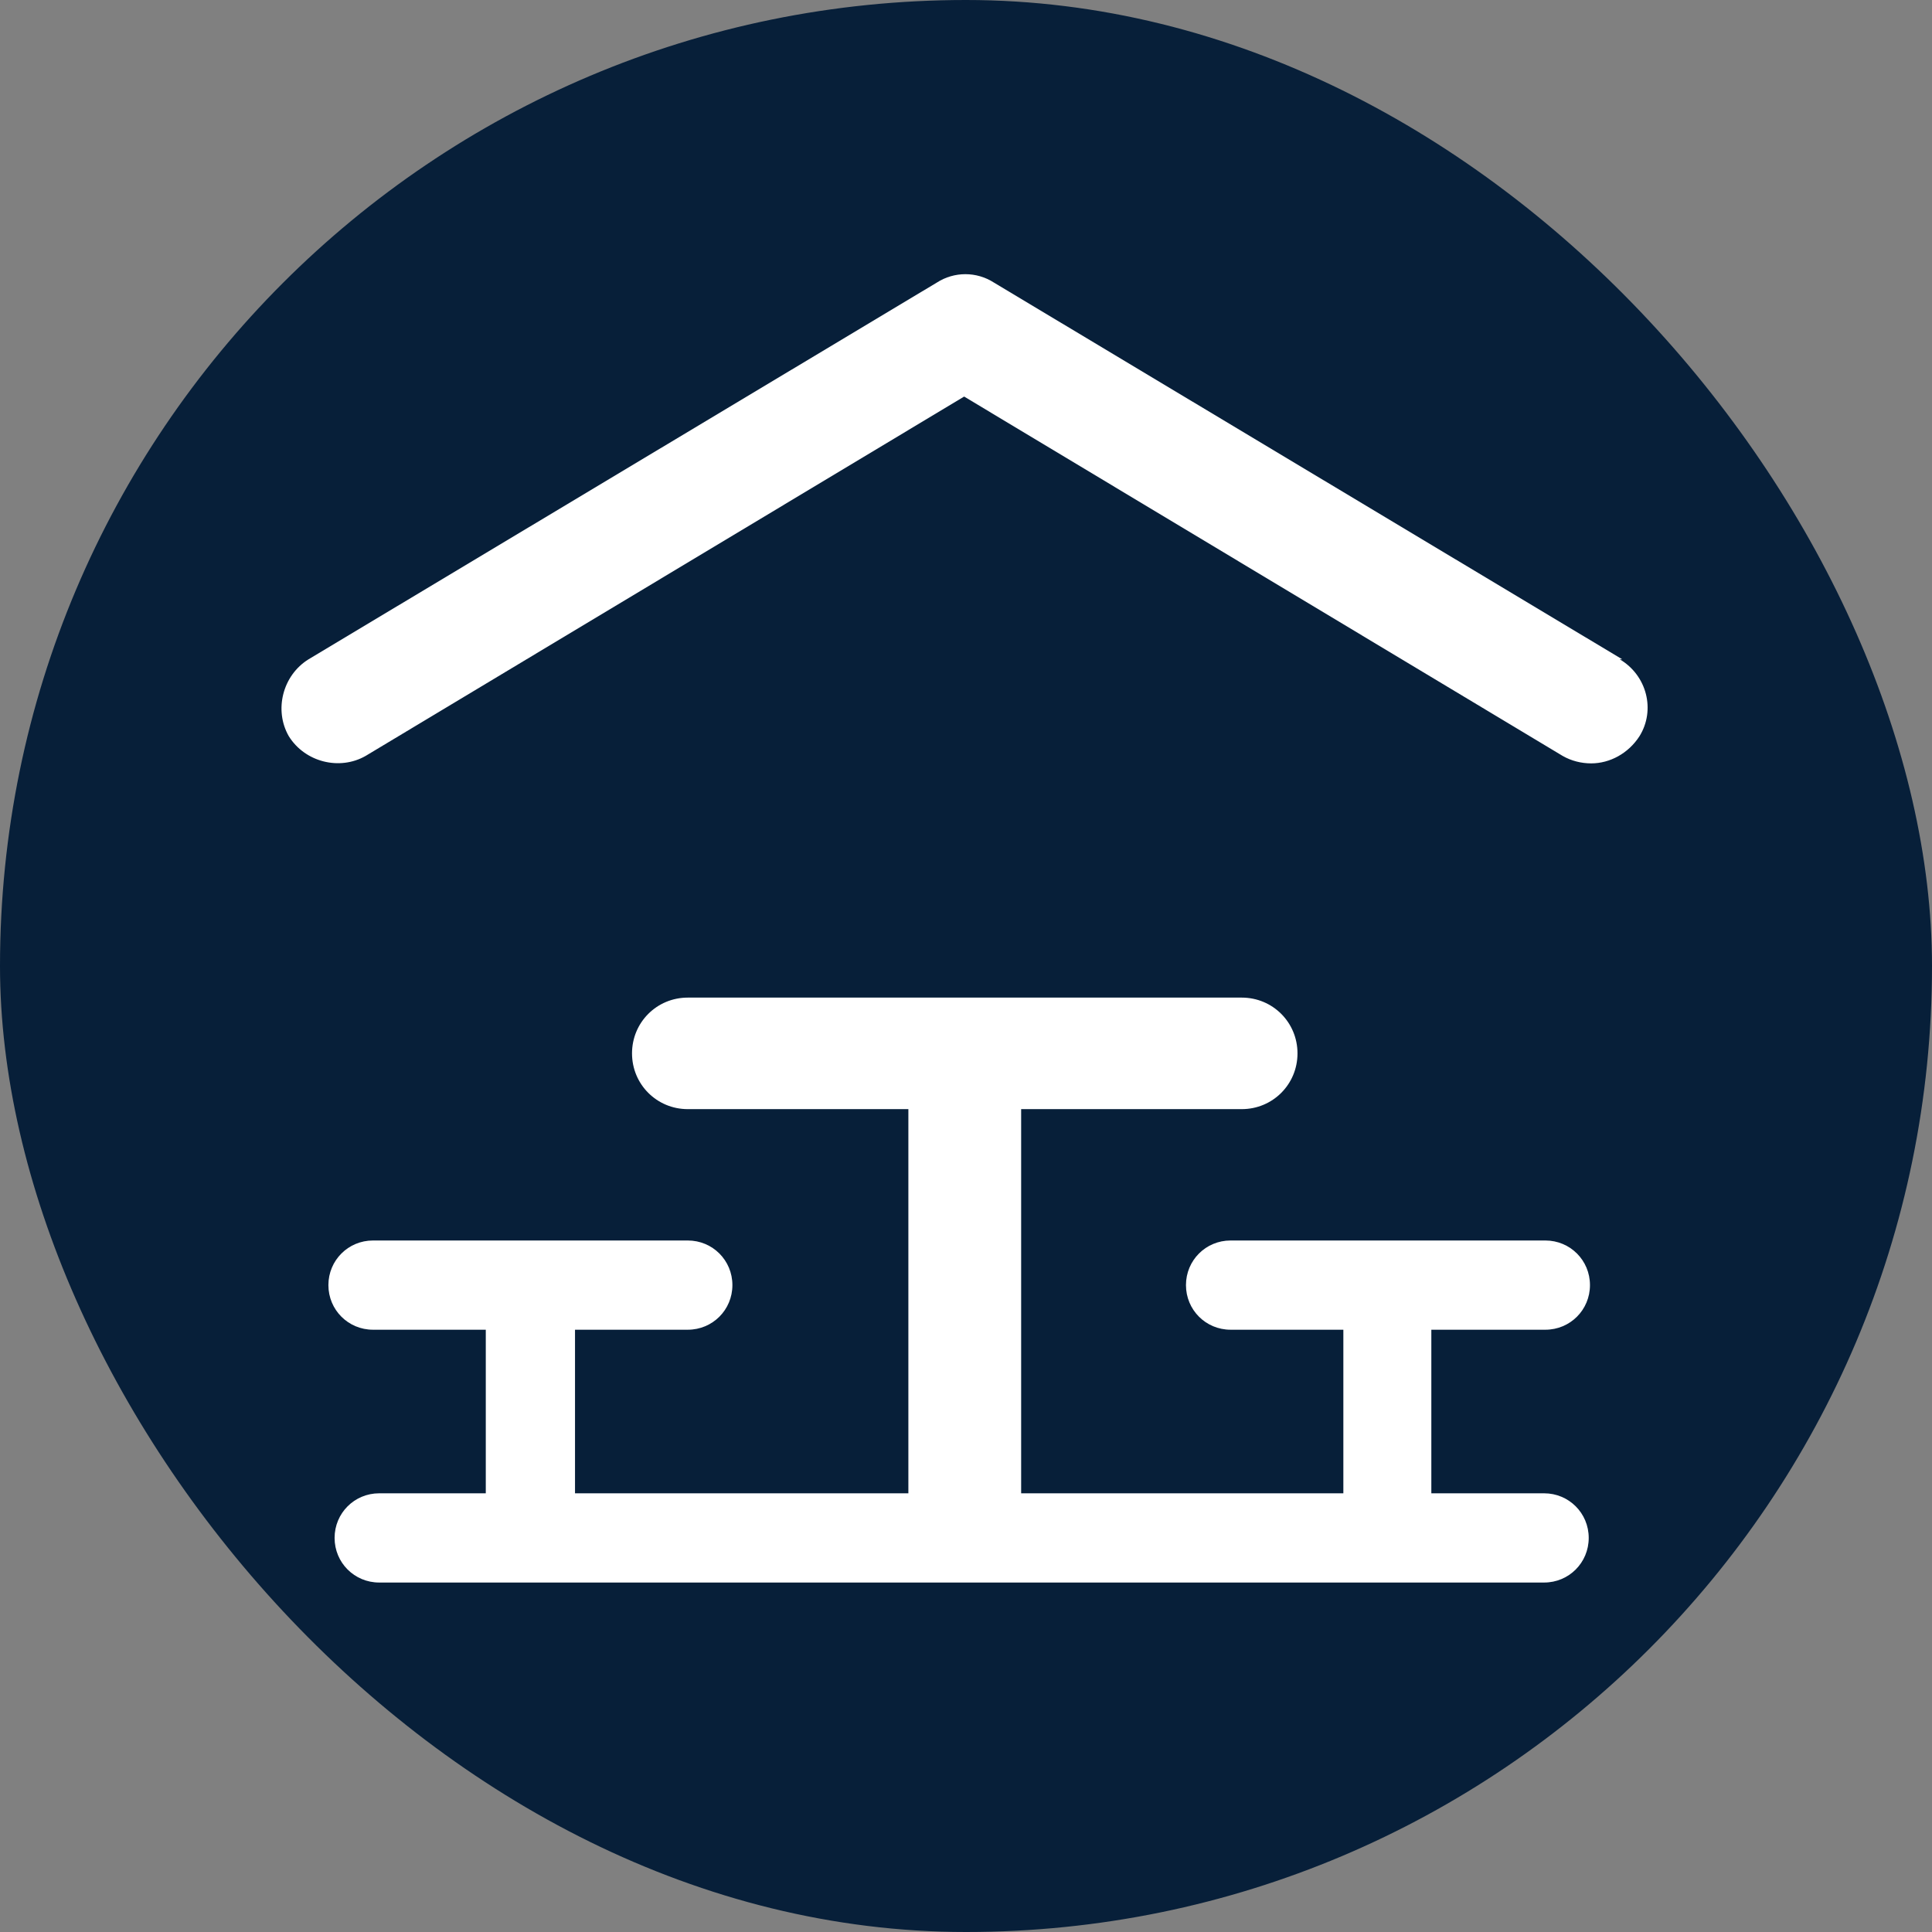 <?xml version="1.0" encoding="UTF-8"?>
<svg xmlns="http://www.w3.org/2000/svg" viewBox="0 0 15.59 15.59">
  <rect x="0" y="0" width="15.59" height="15.59" fill="#808080" stroke="none"/>
  <defs>
    <style>
      .cls-1 {
        fill: #071f39;
      }

      .cls-1, .cls-2 {
        stroke-width: 0px;
      }

      .cls-2 {
        fill: #fff;
      }
    </style>
  </defs>
  <g id="Cirkel">
    <rect class="cls-1" x="0" y="0" width="15.59" height="15.59" rx="7.8" ry="7.8"/>
  </g>
  <g id="ICONS">
    <g>
      <path class="cls-2" d="M12.47,10.73c.2,0,.36-.16.36-.36s-.16-.36-.36-.36h-2.54c-.2,0-.36.16-.36.36s.16.36.36.36h.91v1.32h-2.6v-3.1h1.78c.25,0,.45-.2.45-.45s-.2-.45-.45-.45h-4.47c-.25,0-.45.2-.45.45s.2.45.45.45h1.78v3.1h-2.69v-1.32h.91c.2,0,.36-.16.36-.36s-.16-.36-.36-.36h-2.54c-.2,0-.36.16-.36.36s.16.36.36.36h.91v1.32h-.86c-.2,0-.36.16-.36.36s.16.36.36.36h9.4c.2,0,.36-.16.36-.36s-.16-.36-.36-.36h-.91v-1.32h.91Z"/>
      <path class="cls-2" d="M13.09,5.32l-5.07-3.04c-.14-.09-.32-.09-.46,0l-5.07,3.04c-.21.13-.28.41-.16.62.13.21.41.28.62.16l4.83-2.9,4.83,2.9c.07.04.15.06.23.06.15,0,.3-.08.39-.22.13-.21.06-.49-.16-.62Z"/>
    </g>
  </g>
</svg>